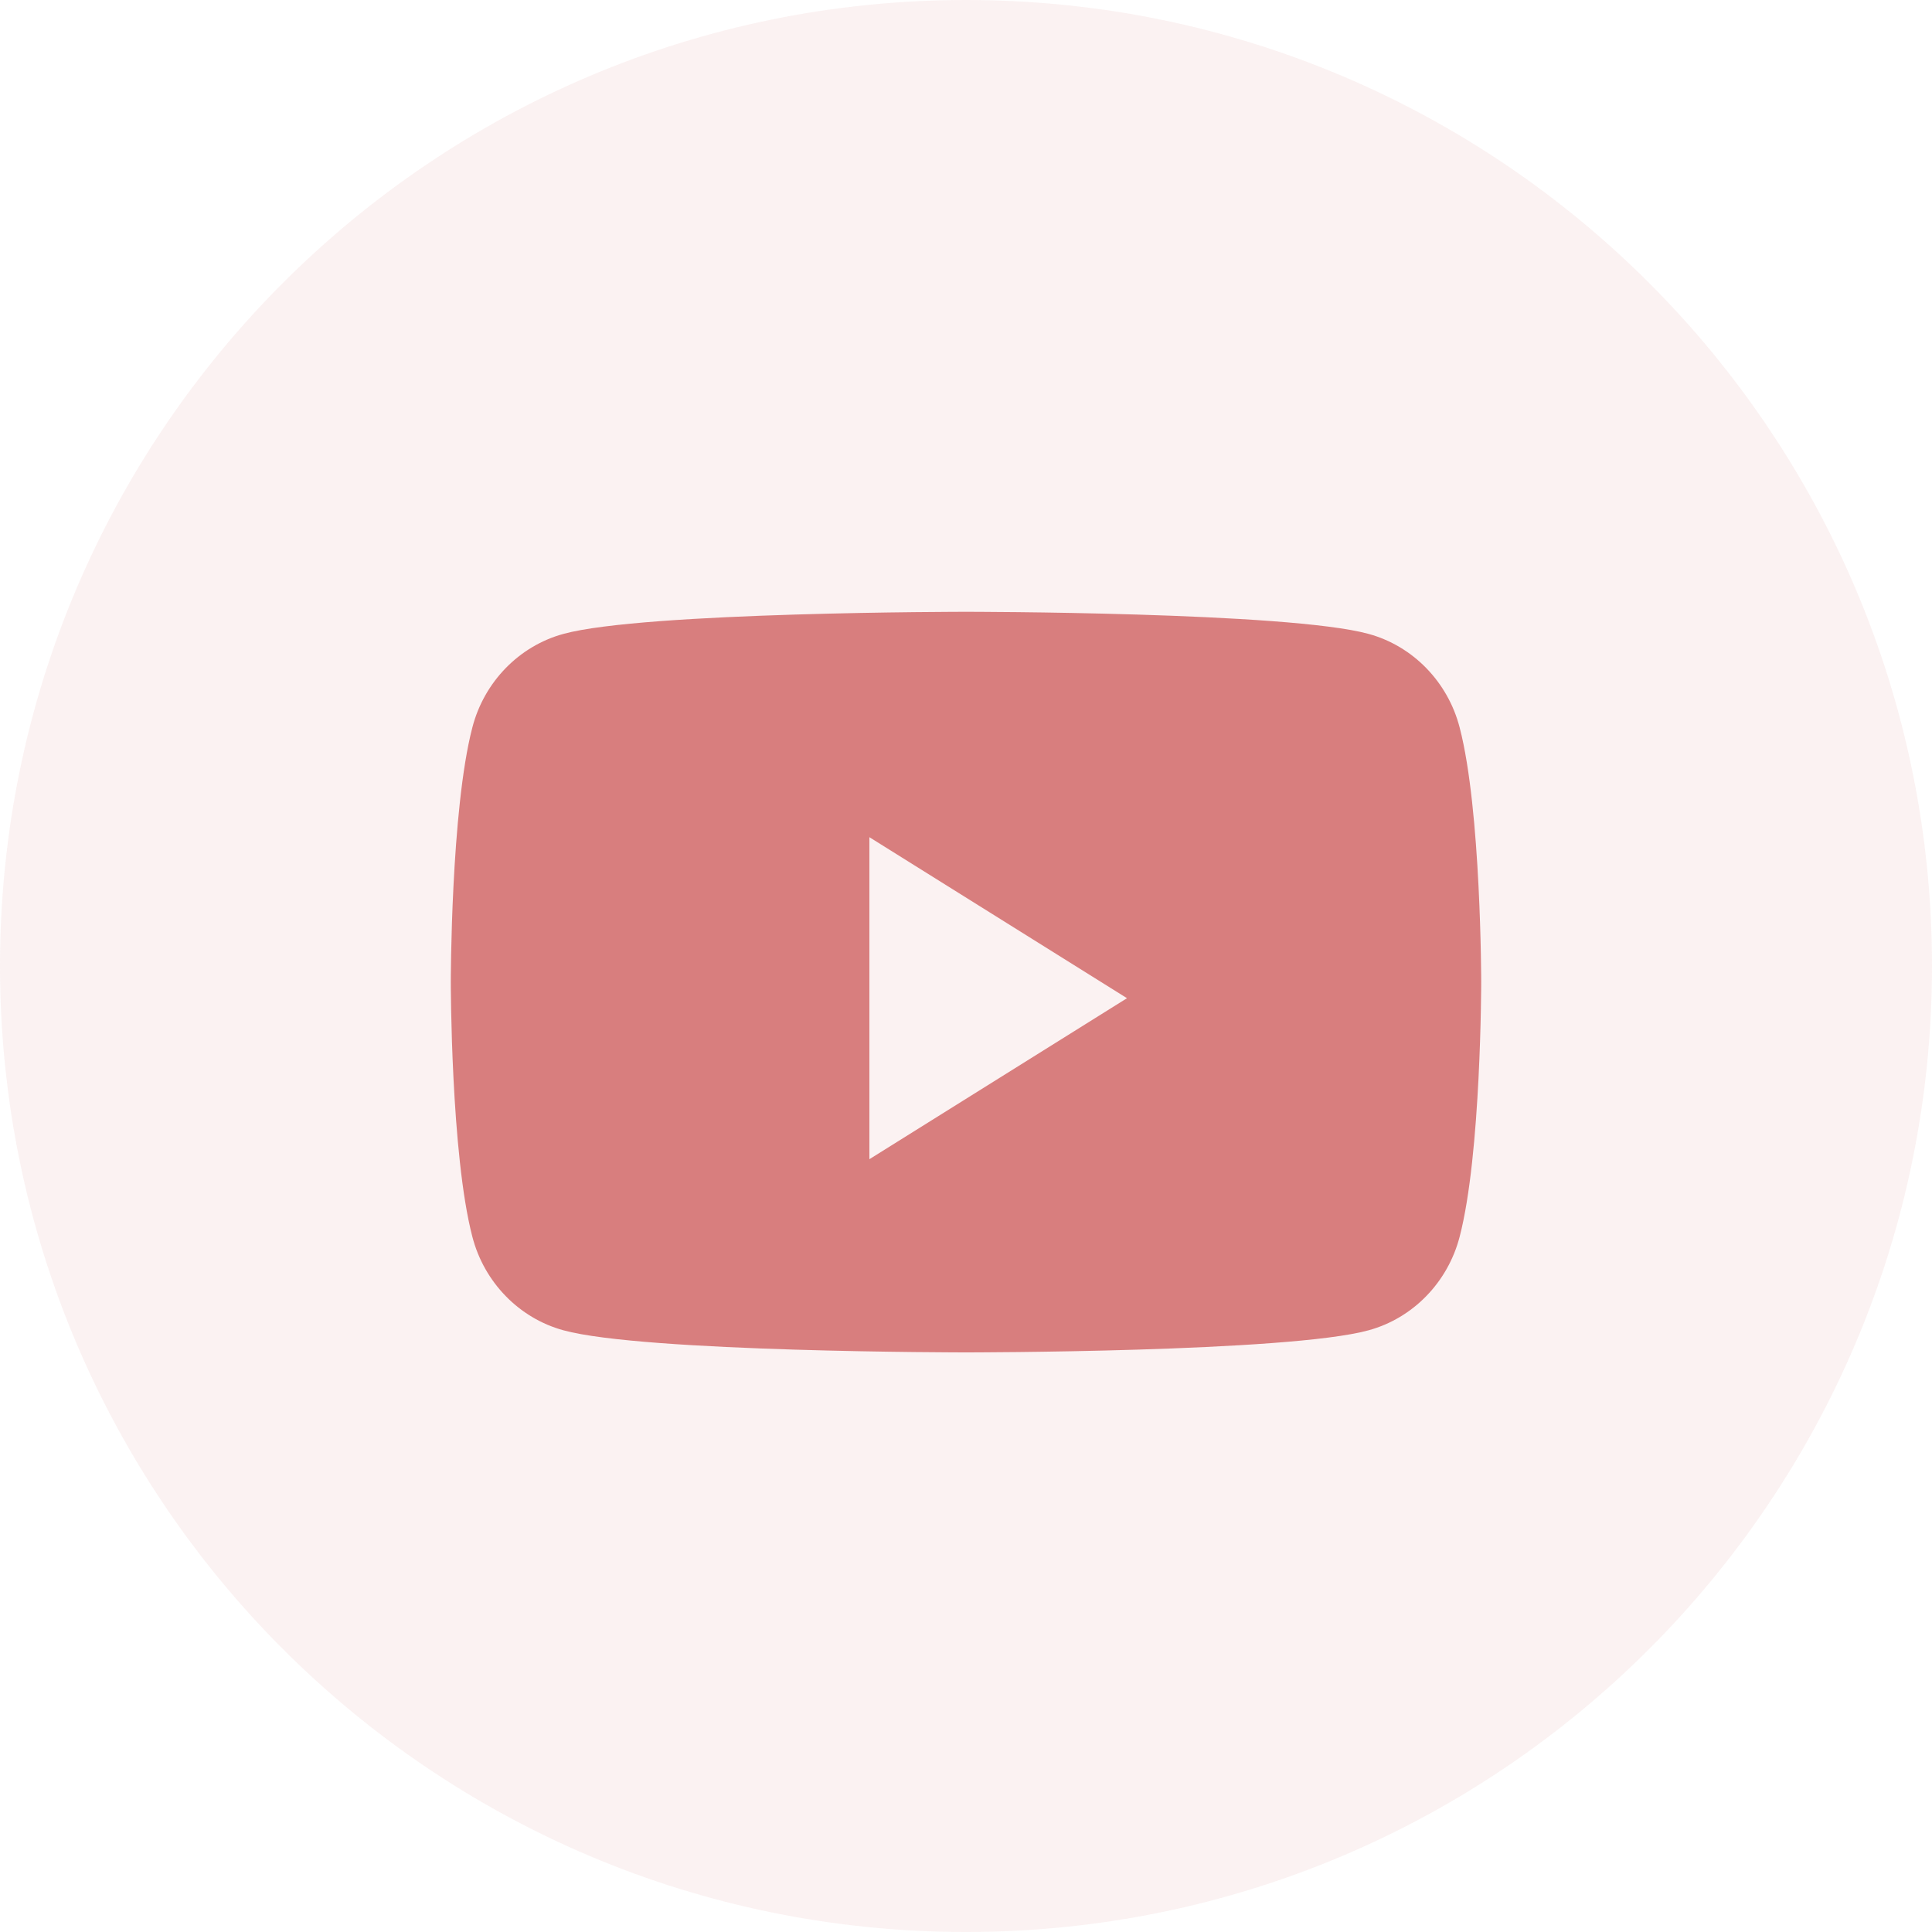 <svg width="18" height="18" viewBox="0 0 18 18" fill="none" xmlns="http://www.w3.org/2000/svg">
<path opacity="0.1" fill-rule="evenodd" clip-rule="evenodd" d="M0 9C0 4.029 4.029 0 9 0C13.971 0 18 4.029 18 9C18 13.971 13.971 18 9 18C4.029 18 0 13.971 0 9Z" fill="#D87E7E"/>
<path fill-rule="evenodd" clip-rule="evenodd" d="M12.751 5.906C13.164 6.019 13.489 6.353 13.599 6.777C13.8 7.546 13.8 9.15 13.8 9.15C13.8 9.15 13.8 10.754 13.599 11.523C13.489 11.947 13.164 12.281 12.751 12.394C12.002 12.6 9 12.6 9 12.6C9 12.6 5.998 12.6 5.249 12.394C4.836 12.281 4.511 11.947 4.401 11.523C4.2 10.754 4.2 9.15 4.2 9.15C4.2 9.15 4.2 7.546 4.401 6.777C4.511 6.353 4.836 6.019 5.249 5.906C5.998 5.7 9 5.7 9 5.7C9 5.7 12.002 5.7 12.751 5.906ZM8.1 7.8V10.8L10.5 9.3L8.1 7.8Z" fill="#D87E7E"/>
</svg>
